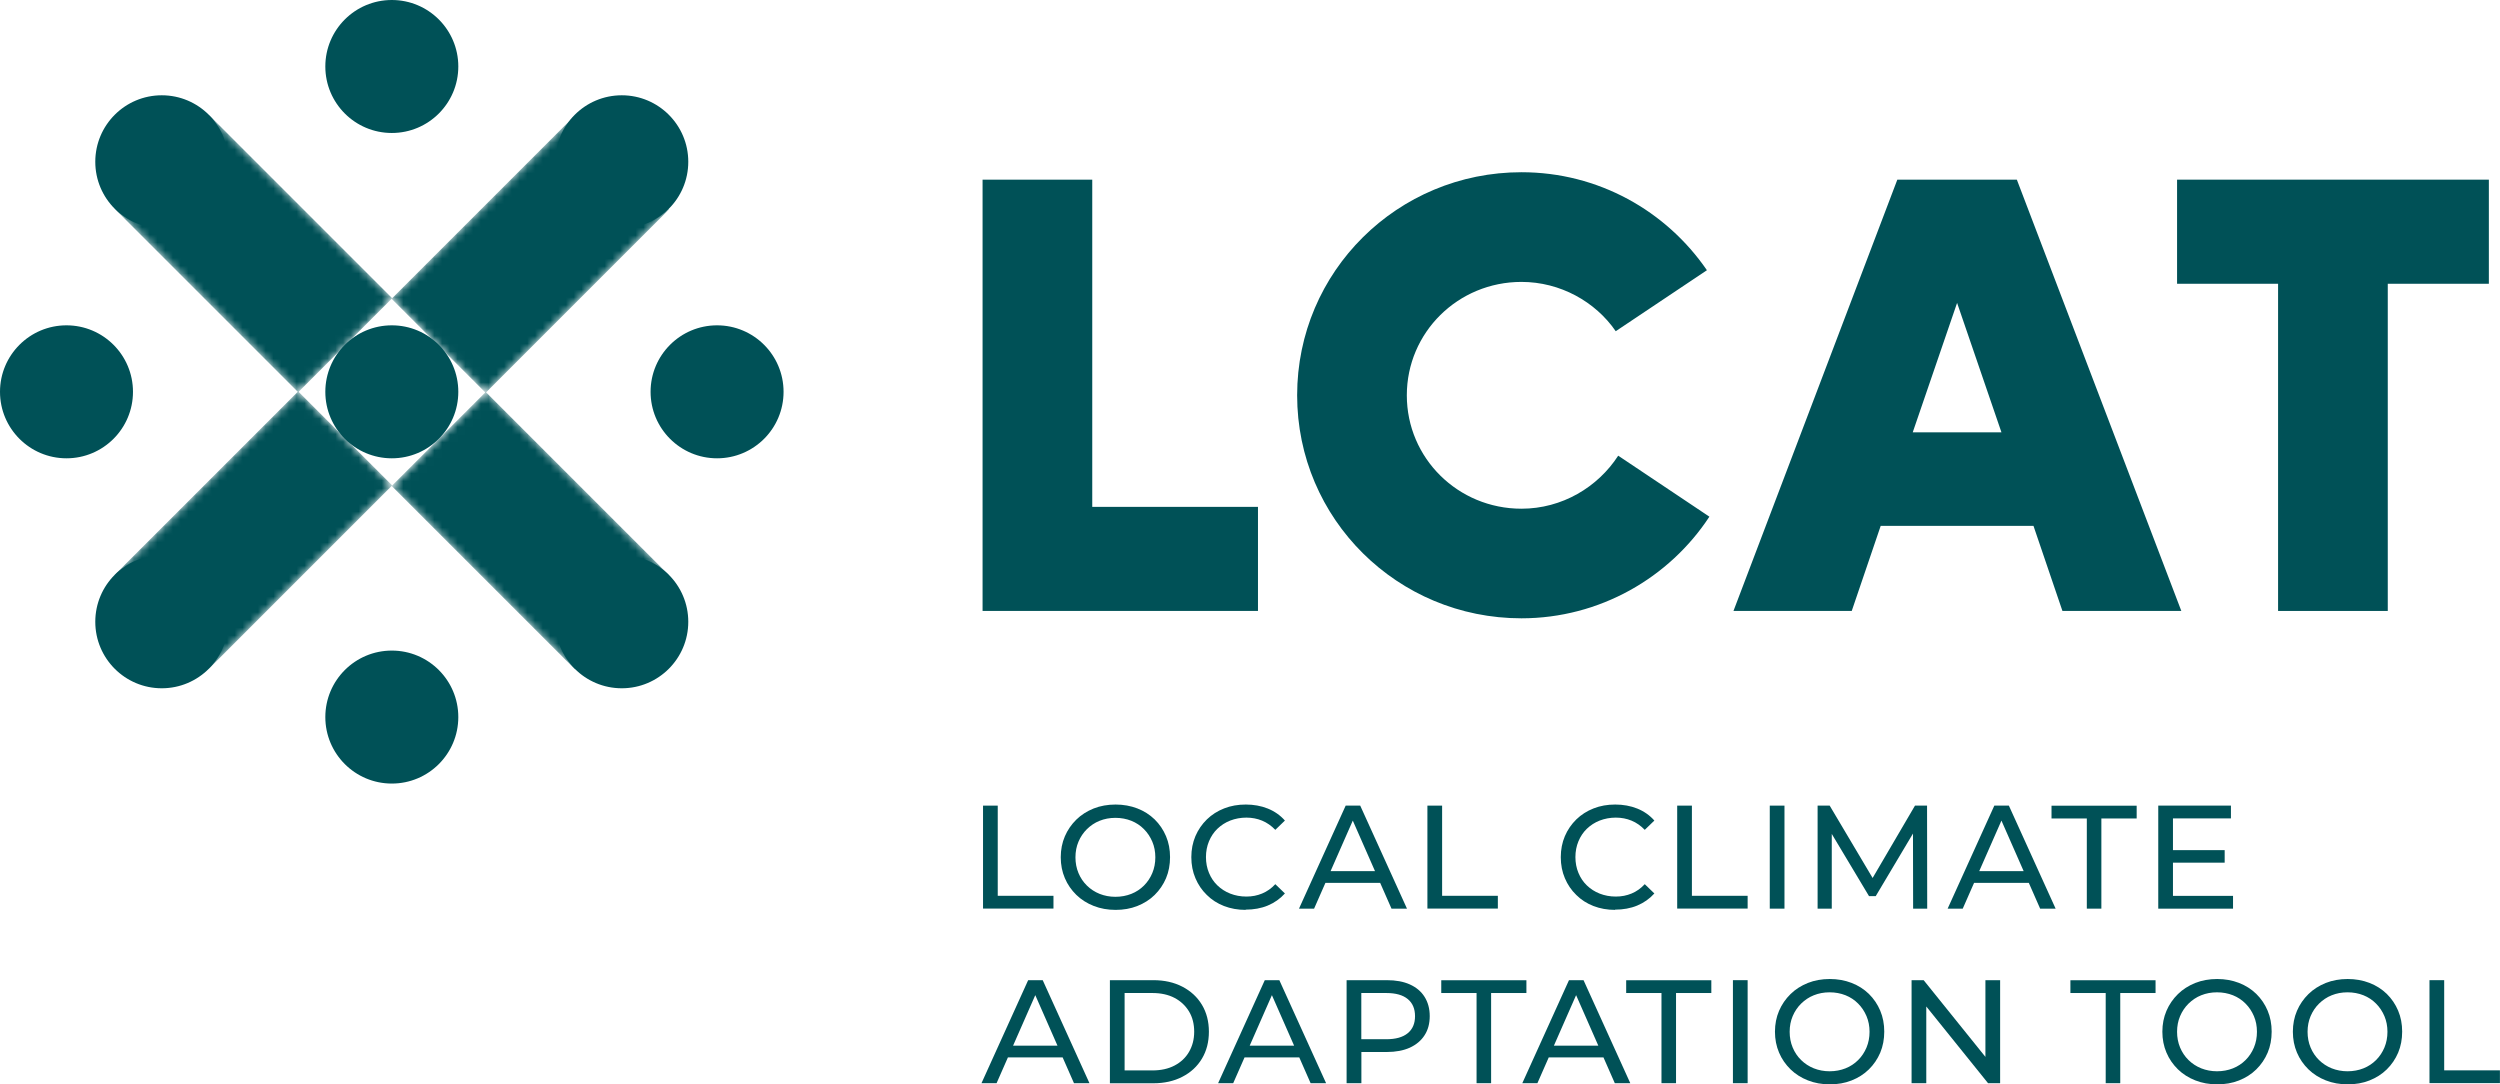 <?xml version="1.0" encoding="UTF-8"?>
<svg id="Layer_1" data-name="Layer 1" xmlns="http://www.w3.org/2000/svg" xmlns:xlink="http://www.w3.org/1999/xlink" viewBox="0 0 322.98 140.09">
  <defs>
    <style>
      .cls-1 {
        fill: url(#linear-gradient);
      }

      .cls-2 {
        mask: url(#mask);
      }

      .cls-3 {
        fill: #005157;
      }

      .cls-4 {
        fill: url(#linear-gradient-3);
      }

      .cls-5 {
        fill: url(#linear-gradient-4);
      }

      .cls-6 {
        fill: url(#linear-gradient-2);
      }

      .cls-7 {
        mask: url(#mask-3);
      }

      .cls-8 {
        mask: url(#mask-2);
      }

      .cls-9 {
        mask: url(#mask-1);
      }
    </style>
    <linearGradient id="linear-gradient" x1="15545.89" y1="13013.83" x2="15545.89" y2="12979.48" gradientTransform="translate(-15477.36 -12928.14)" gradientUnits="userSpaceOnUse">
      <stop offset=".1" stop-color="#000"/>
      <stop offset=".2" stop-color="#040404"/>
      <stop offset=".31" stop-color="#121212"/>
      <stop offset=".43" stop-color="#292929"/>
      <stop offset=".55" stop-color="#494949"/>
      <stop offset=".68" stop-color="#737373"/>
      <stop offset=".81" stop-color="#a5a5a5"/>
      <stop offset=".94" stop-color="#e0e0e0"/>
      <stop offset="1" stop-color="#fff"/>
    </linearGradient>
    <mask id="mask" x="50.62" y="50.66" width="35.83" height="35.83" maskUnits="userSpaceOnUse">
      <rect class="cls-1" x="59.94" y="51.83" width="17.18" height="33.49" transform="translate(165.48 68.6) rotate(135)"/>
    </mask>
    <linearGradient id="linear-gradient-2" x1="15571.24" y1="14071.36" x2="15571.24" y2="14037.02" gradientTransform="translate(-15538.5 -13985.75)" xlink:href="#linear-gradient"/>
    <mask id="mask-1" x="14.83" y="50.58" width="35.83" height="35.83" maskUnits="userSpaceOnUse">
      <rect class="cls-6" x="24.15" y="51.75" width="17.18" height="33.49" transform="translate(7.46 140.08) rotate(-135)"/>
    </mask>
    <linearGradient id="linear-gradient-3" x1="16448.44" y1="13981.44" x2="16448.44" y2="13947.09" gradientTransform="translate(-16415.7 -13931.57)" xlink:href="#linear-gradient"/>
    <mask id="mask-2" x="14.83" y="14.83" width="35.83" height="35.83" maskUnits="userSpaceOnUse">
      <rect class="cls-4" x="24.15" y="16" width="17.18" height="33.49" transform="translate(-13.56 32.74) rotate(-45)"/>
    </mask>
    <linearGradient id="linear-gradient-4" x1="16538.84" y1="13168.81" x2="16538.84" y2="13134.47" gradientTransform="translate(-16470.31 -13118.87)" xlink:href="#linear-gradient"/>
    <mask id="mask-3" x="50.62" y="14.9" width="35.83" height="35.83" maskUnits="userSpaceOnUse">
      <rect class="cls-5" x="59.94" y="16.08" width="17.18" height="33.49" transform="translate(43.28 -38.85) rotate(45)"/>
    </mask>
  </defs>
  <g>
    <path class="cls-3" d="M126.94,23.21h14.17v42.27h21.41v13.45h-35.58V23.21Z"/>
    <path class="cls-3" d="M167.58,51.07c0-16,12.98-28.82,28.98-28.82,9.95,0,18.71,5.01,23.96,12.66l-11.78,7.88c-2.63-3.82-7.17-6.37-12.18-6.37-8.2,0-14.81,6.53-14.81,14.65s6.61,14.65,14.81,14.65c5.25,0,9.87-2.79,12.5-6.85l11.78,7.88c-5.17,7.88-14.17,13.13-24.28,13.13-16,0-28.98-12.82-28.98-28.82Z"/>
    <path class="cls-3" d="M245.12,23.21h15.44l21.25,55.72h-15.36l-3.74-10.99h-19.74l-3.74,10.99h-15.28l21.17-55.72Zm13.45,32.64l-5.73-16.72-5.73,16.72h11.46Z"/>
    <path class="cls-3" d="M294.31,36.66h-13.05v-13.45h40.28v13.45h-13.06v42.27h-14.17V36.66Z"/>
  </g>
  <g class="cls-2">
    <rect class="cls-3" x="59.93" y="51.8" width="17.18" height="33.52" transform="translate(165.46 68.59) rotate(135)"/>
  </g>
  <g class="cls-9">
    <rect class="cls-3" x="24.16" y="51.72" width="17.18" height="33.52" transform="translate(7.48 140.07) rotate(-135)"/>
  </g>
  <g class="cls-8">
    <rect class="cls-3" x="24.16" y="15.99" width="17.18" height="33.52" transform="translate(-13.57 32.75) rotate(-45)"/>
  </g>
  <g class="cls-7">
    <rect class="cls-3" x="59.93" y="16.07" width="17.18" height="33.52" transform="translate(43.28 -38.84) rotate(45)"/>
  </g>
  <circle class="cls-3" cx="50.62" cy="50.62" r="8.59"/>
  <circle class="cls-3" cx="20.9" cy="20.9" r="8.59"/>
  <circle class="cls-3" cx="80.33" cy="80.33" r="8.59"/>
  <circle class="cls-3" cx="80.33" cy="20.9" r="8.59"/>
  <circle class="cls-3" cx="20.9" cy="80.33" r="8.59"/>
  <circle class="cls-3" cx="8.59" cy="50.62" r="8.59"/>
  <circle class="cls-3" cx="92.64" cy="50.62" r="8.59"/>
  <circle class="cls-3" cx="50.62" cy="8.59" r="8.59"/>
  <circle class="cls-3" cx="50.62" cy="92.64" r="8.59"/>
  <g>
    <g>
      <path class="cls-3" d="M127,117.39v-13.31h1.9v11.65h7.2v1.65h-9.1Z"/>
      <path class="cls-3" d="M144.12,117.55c-1.01,0-1.96-.17-2.82-.51-.87-.34-1.62-.82-2.25-1.43-.63-.62-1.13-1.33-1.48-2.16-.35-.82-.53-1.72-.53-2.7s.18-1.88,.53-2.7c.35-.82,.85-1.54,1.48-2.16s1.38-1.09,2.24-1.44c.86-.34,1.81-.51,2.83-.51s1.95,.17,2.81,.5c.86,.33,1.61,.81,2.24,1.42,.63,.62,1.12,1.34,1.47,2.17s.52,1.73,.52,2.71-.17,1.89-.52,2.72c-.35,.82-.84,1.54-1.47,2.16-.63,.62-1.38,1.09-2.24,1.43-.86,.34-1.8,.5-2.81,.5Zm-.02-1.69c.75,0,1.43-.13,2.06-.38,.63-.25,1.17-.61,1.63-1.07,.46-.46,.82-1,1.08-1.62,.26-.62,.39-1.3,.39-2.03s-.13-1.41-.39-2.02-.62-1.16-1.08-1.62c-.46-.47-1.01-.83-1.63-1.08-.63-.25-1.32-.38-2.06-.38s-1.42,.13-2.04,.38c-.63,.25-1.17,.62-1.64,1.08s-.83,1.01-1.09,1.62c-.26,.61-.39,1.29-.39,2.02s.13,1.41,.39,2.03c.26,.62,.62,1.16,1.09,1.62,.47,.46,1.02,.82,1.64,1.07,.63,.25,1.31,.38,2.04,.38Z"/>
      <path class="cls-3" d="M160.93,117.55c-1.01,0-1.95-.17-2.8-.5s-1.6-.81-2.22-1.43c-.63-.61-1.12-1.33-1.47-2.16-.35-.82-.53-1.73-.53-2.72s.18-1.89,.53-2.72c.35-.82,.85-1.54,1.48-2.16,.63-.61,1.38-1.09,2.23-1.42,.86-.34,1.79-.5,2.8-.5s1.97,.17,2.84,.52,1.61,.87,2.21,1.55l-1.24,1.2c-.51-.53-1.08-.93-1.71-1.19-.63-.26-1.31-.39-2.03-.39s-1.44,.13-2.08,.38c-.64,.25-1.19,.61-1.66,1.06s-.83,1-1.09,1.62c-.26,.63-.39,1.31-.39,2.04s.13,1.42,.39,2.04c.26,.63,.62,1.17,1.09,1.62s1.02,.81,1.66,1.06c.64,.25,1.33,.38,2.08,.38s1.4-.13,2.03-.39c.63-.26,1.2-.66,1.71-1.21l1.24,1.2c-.61,.68-1.35,1.2-2.21,1.56s-1.82,.53-2.86,.53Z"/>
      <path class="cls-3" d="M167.82,117.39l6.03-13.31h1.88l6.04,13.31h-2l-5.38-12.24h.76l-5.38,12.24h-1.96Zm2.57-3.33l.51-1.52h7.49l.55,1.52h-8.55Z"/>
      <path class="cls-3" d="M184.41,117.39v-13.31h1.9v11.65h7.2v1.65h-9.1Z"/>
      <path class="cls-3" d="M208.66,117.55c-1.01,0-1.95-.17-2.8-.5s-1.6-.81-2.22-1.43c-.63-.61-1.12-1.33-1.47-2.16-.35-.82-.53-1.73-.53-2.72s.18-1.89,.53-2.72c.35-.82,.85-1.54,1.48-2.16,.63-.61,1.38-1.09,2.23-1.42,.86-.34,1.79-.5,2.8-.5s1.97,.17,2.84,.52,1.61,.87,2.21,1.55l-1.24,1.2c-.51-.53-1.08-.93-1.71-1.19-.63-.26-1.31-.39-2.03-.39s-1.44,.13-2.08,.38c-.64,.25-1.19,.61-1.66,1.06s-.83,1-1.09,1.62c-.26,.63-.39,1.31-.39,2.04s.13,1.42,.39,2.04c.26,.63,.62,1.17,1.09,1.62s1.02,.81,1.66,1.06c.64,.25,1.33,.38,2.08,.38s1.4-.13,2.03-.39c.63-.26,1.2-.66,1.71-1.21l1.24,1.2c-.61,.68-1.35,1.2-2.21,1.56s-1.82,.53-2.86,.53Z"/>
      <path class="cls-3" d="M216.68,117.39v-13.31h1.9v11.65h7.2v1.65h-9.1Z"/>
      <path class="cls-3" d="M228.64,117.39v-13.31h1.9v13.31h-1.9Z"/>
      <path class="cls-3" d="M234.82,117.39v-13.31h1.56l5.97,10.06h-.84l5.89-10.06h1.56l.02,13.31h-1.82l-.02-10.44h.44l-5.25,8.82h-.87l-5.28-8.82h.47v10.44h-1.82Z"/>
      <path class="cls-3" d="M251.62,117.39l6.03-13.31h1.88l6.04,13.31h-2l-5.38-12.24h.76l-5.38,12.24h-1.96Zm2.57-3.33l.51-1.52h7.49l.55,1.52h-8.55Z"/>
      <path class="cls-3" d="M269.6,117.39v-11.65h-4.56v-1.65h11v1.65h-4.56v11.65h-1.88Z"/>
      <path class="cls-3" d="M280.74,115.74h7.75v1.65h-9.66v-13.31h9.39v1.65h-7.49v10Zm-.17-5.91h6.84v1.62h-6.84v-1.62Z"/>
    </g>
    <g>
      <path class="cls-3" d="M126.8,139.94l6.03-13.31h1.88l6.04,13.31h-2l-5.38-12.24h.76l-5.38,12.24h-1.96Zm2.57-3.33l.51-1.52h7.49l.55,1.52h-8.55Z"/>
      <path class="cls-3" d="M143.39,139.94v-13.31h5.61c1.42,0,2.67,.28,3.75,.84,1.08,.56,1.93,1.34,2.53,2.34s.9,2.16,.9,3.48-.3,2.48-.9,3.48-1.44,1.78-2.53,2.34c-1.08,.56-2.33,.84-3.75,.84h-5.61Zm1.9-1.65h3.59c1.1,0,2.06-.21,2.86-.63,.8-.42,1.43-1,1.87-1.76s.67-1.62,.67-2.61-.22-1.88-.67-2.62-1.07-1.33-1.87-1.75-1.76-.63-2.86-.63h-3.59v10Z"/>
      <path class="cls-3" d="M157.37,139.94l6.03-13.31h1.88l6.04,13.31h-2l-5.38-12.24h.76l-5.38,12.24h-1.96Zm2.57-3.33l.51-1.52h7.49l.55,1.52h-8.55Z"/>
      <path class="cls-3" d="M173.97,139.94v-13.31h5.19c1.17,0,2.16,.18,2.98,.55,.82,.37,1.46,.9,1.9,1.6s.67,1.53,.67,2.49-.22,1.79-.67,2.48c-.44,.69-1.08,1.22-1.9,1.6-.82,.37-1.82,.56-2.98,.56h-4.14l.86-.89v4.92h-1.9Zm1.9-4.73l-.86-.95h4.09c1.22,0,2.14-.26,2.77-.78,.63-.52,.94-1.25,.94-2.2s-.31-1.69-.94-2.21-1.55-.78-2.77-.78h-4.09l.86-.95v7.87Z"/>
      <path class="cls-3" d="M190.76,139.94v-11.65h-4.56v-1.65h11v1.65h-4.56v11.65h-1.88Z"/>
      <path class="cls-3" d="M196.67,139.94l6.03-13.31h1.88l6.04,13.31h-2l-5.38-12.24h.76l-5.38,12.24h-1.96Zm2.57-3.33l.51-1.52h7.49l.55,1.52h-8.55Z"/>
      <path class="cls-3" d="M214.65,139.94v-11.65h-4.56v-1.65h11v1.65h-4.56v11.65h-1.88Z"/>
      <path class="cls-3" d="M223.88,139.94v-13.31h1.9v13.31h-1.9Z"/>
      <path class="cls-3" d="M236.39,140.09c-1.01,0-1.96-.17-2.82-.51-.87-.34-1.62-.82-2.25-1.43-.63-.62-1.13-1.33-1.48-2.16-.35-.82-.53-1.72-.53-2.7s.18-1.88,.53-2.7c.35-.82,.85-1.54,1.48-2.16s1.38-1.09,2.24-1.44c.86-.34,1.81-.51,2.83-.51s1.95,.17,2.81,.5c.86,.33,1.61,.81,2.24,1.42,.63,.62,1.12,1.34,1.47,2.17s.52,1.73,.52,2.71-.17,1.89-.52,2.72c-.35,.82-.84,1.54-1.47,2.16-.63,.62-1.38,1.09-2.24,1.43-.86,.34-1.8,.5-2.81,.5Zm-.02-1.69c.75,0,1.43-.13,2.06-.38,.63-.25,1.17-.61,1.63-1.07,.46-.46,.82-1,1.08-1.62,.26-.62,.39-1.3,.39-2.03s-.13-1.41-.39-2.02-.62-1.16-1.08-1.62c-.46-.47-1.01-.83-1.63-1.08-.63-.25-1.32-.38-2.06-.38s-1.42,.13-2.04,.38c-.63,.25-1.17,.62-1.64,1.08s-.83,1.01-1.09,1.62c-.26,.61-.39,1.29-.39,2.02s.13,1.41,.39,2.03c.26,.62,.62,1.16,1.09,1.62,.47,.46,1.02,.82,1.64,1.07,.63,.25,1.31,.38,2.04,.38Z"/>
      <path class="cls-3" d="M246.96,139.94v-13.31h1.56l8.8,10.93h-.82v-10.93h1.9v13.31h-1.56l-8.8-10.93h.82v10.93h-1.9Z"/>
      <path class="cls-3" d="M272.04,139.94v-11.65h-4.56v-1.65h11v1.65h-4.56v11.65h-1.88Z"/>
      <path class="cls-3" d="M286.44,140.09c-1.01,0-1.96-.17-2.82-.51-.87-.34-1.62-.82-2.25-1.43-.63-.62-1.13-1.33-1.48-2.16-.35-.82-.53-1.72-.53-2.7s.18-1.88,.53-2.7c.35-.82,.85-1.54,1.48-2.16s1.38-1.09,2.24-1.44c.86-.34,1.81-.51,2.83-.51s1.95,.17,2.81,.5c.86,.33,1.61,.81,2.24,1.42,.63,.62,1.12,1.34,1.47,2.17s.52,1.73,.52,2.71-.17,1.89-.52,2.72c-.35,.82-.84,1.54-1.47,2.16-.63,.62-1.38,1.09-2.24,1.43-.86,.34-1.8,.5-2.81,.5Zm-.02-1.69c.75,0,1.43-.13,2.06-.38,.63-.25,1.17-.61,1.63-1.07,.46-.46,.82-1,1.08-1.62,.26-.62,.39-1.3,.39-2.03s-.13-1.41-.39-2.02-.62-1.16-1.08-1.62c-.46-.47-1.01-.83-1.63-1.08-.63-.25-1.32-.38-2.06-.38s-1.42,.13-2.04,.38c-.63,.25-1.17,.62-1.64,1.08s-.83,1.01-1.09,1.62c-.26,.61-.39,1.29-.39,2.02s.13,1.41,.39,2.03c.26,.62,.62,1.16,1.09,1.62,.47,.46,1.02,.82,1.64,1.07,.63,.25,1.31,.38,2.04,.38Z"/>
      <path class="cls-3" d="M303.3,140.09c-1.01,0-1.96-.17-2.82-.51-.87-.34-1.62-.82-2.25-1.43-.63-.62-1.13-1.33-1.48-2.16-.35-.82-.53-1.72-.53-2.7s.18-1.88,.53-2.7c.35-.82,.85-1.54,1.48-2.16s1.38-1.09,2.24-1.44c.86-.34,1.81-.51,2.83-.51s1.95,.17,2.81,.5c.86,.33,1.61,.81,2.24,1.42,.63,.62,1.12,1.34,1.47,2.17s.52,1.73,.52,2.71-.17,1.89-.52,2.72c-.35,.82-.84,1.54-1.47,2.16-.63,.62-1.38,1.09-2.24,1.43-.86,.34-1.8,.5-2.81,.5Zm-.02-1.69c.75,0,1.43-.13,2.06-.38,.63-.25,1.17-.61,1.63-1.07,.46-.46,.82-1,1.08-1.62,.26-.62,.39-1.3,.39-2.03s-.13-1.41-.39-2.02-.62-1.16-1.08-1.62c-.46-.47-1.01-.83-1.63-1.08-.63-.25-1.32-.38-2.06-.38s-1.42,.13-2.04,.38c-.63,.25-1.17,.62-1.64,1.08s-.83,1.01-1.09,1.62c-.26,.61-.39,1.29-.39,2.02s.13,1.41,.39,2.03c.26,.62,.62,1.16,1.09,1.62,.47,.46,1.02,.82,1.64,1.07,.63,.25,1.31,.38,2.04,.38Z"/>
      <path class="cls-3" d="M313.87,139.94v-13.31h1.9v11.65h7.2v1.65h-9.1Z"/>
    </g>
  </g>
</svg>